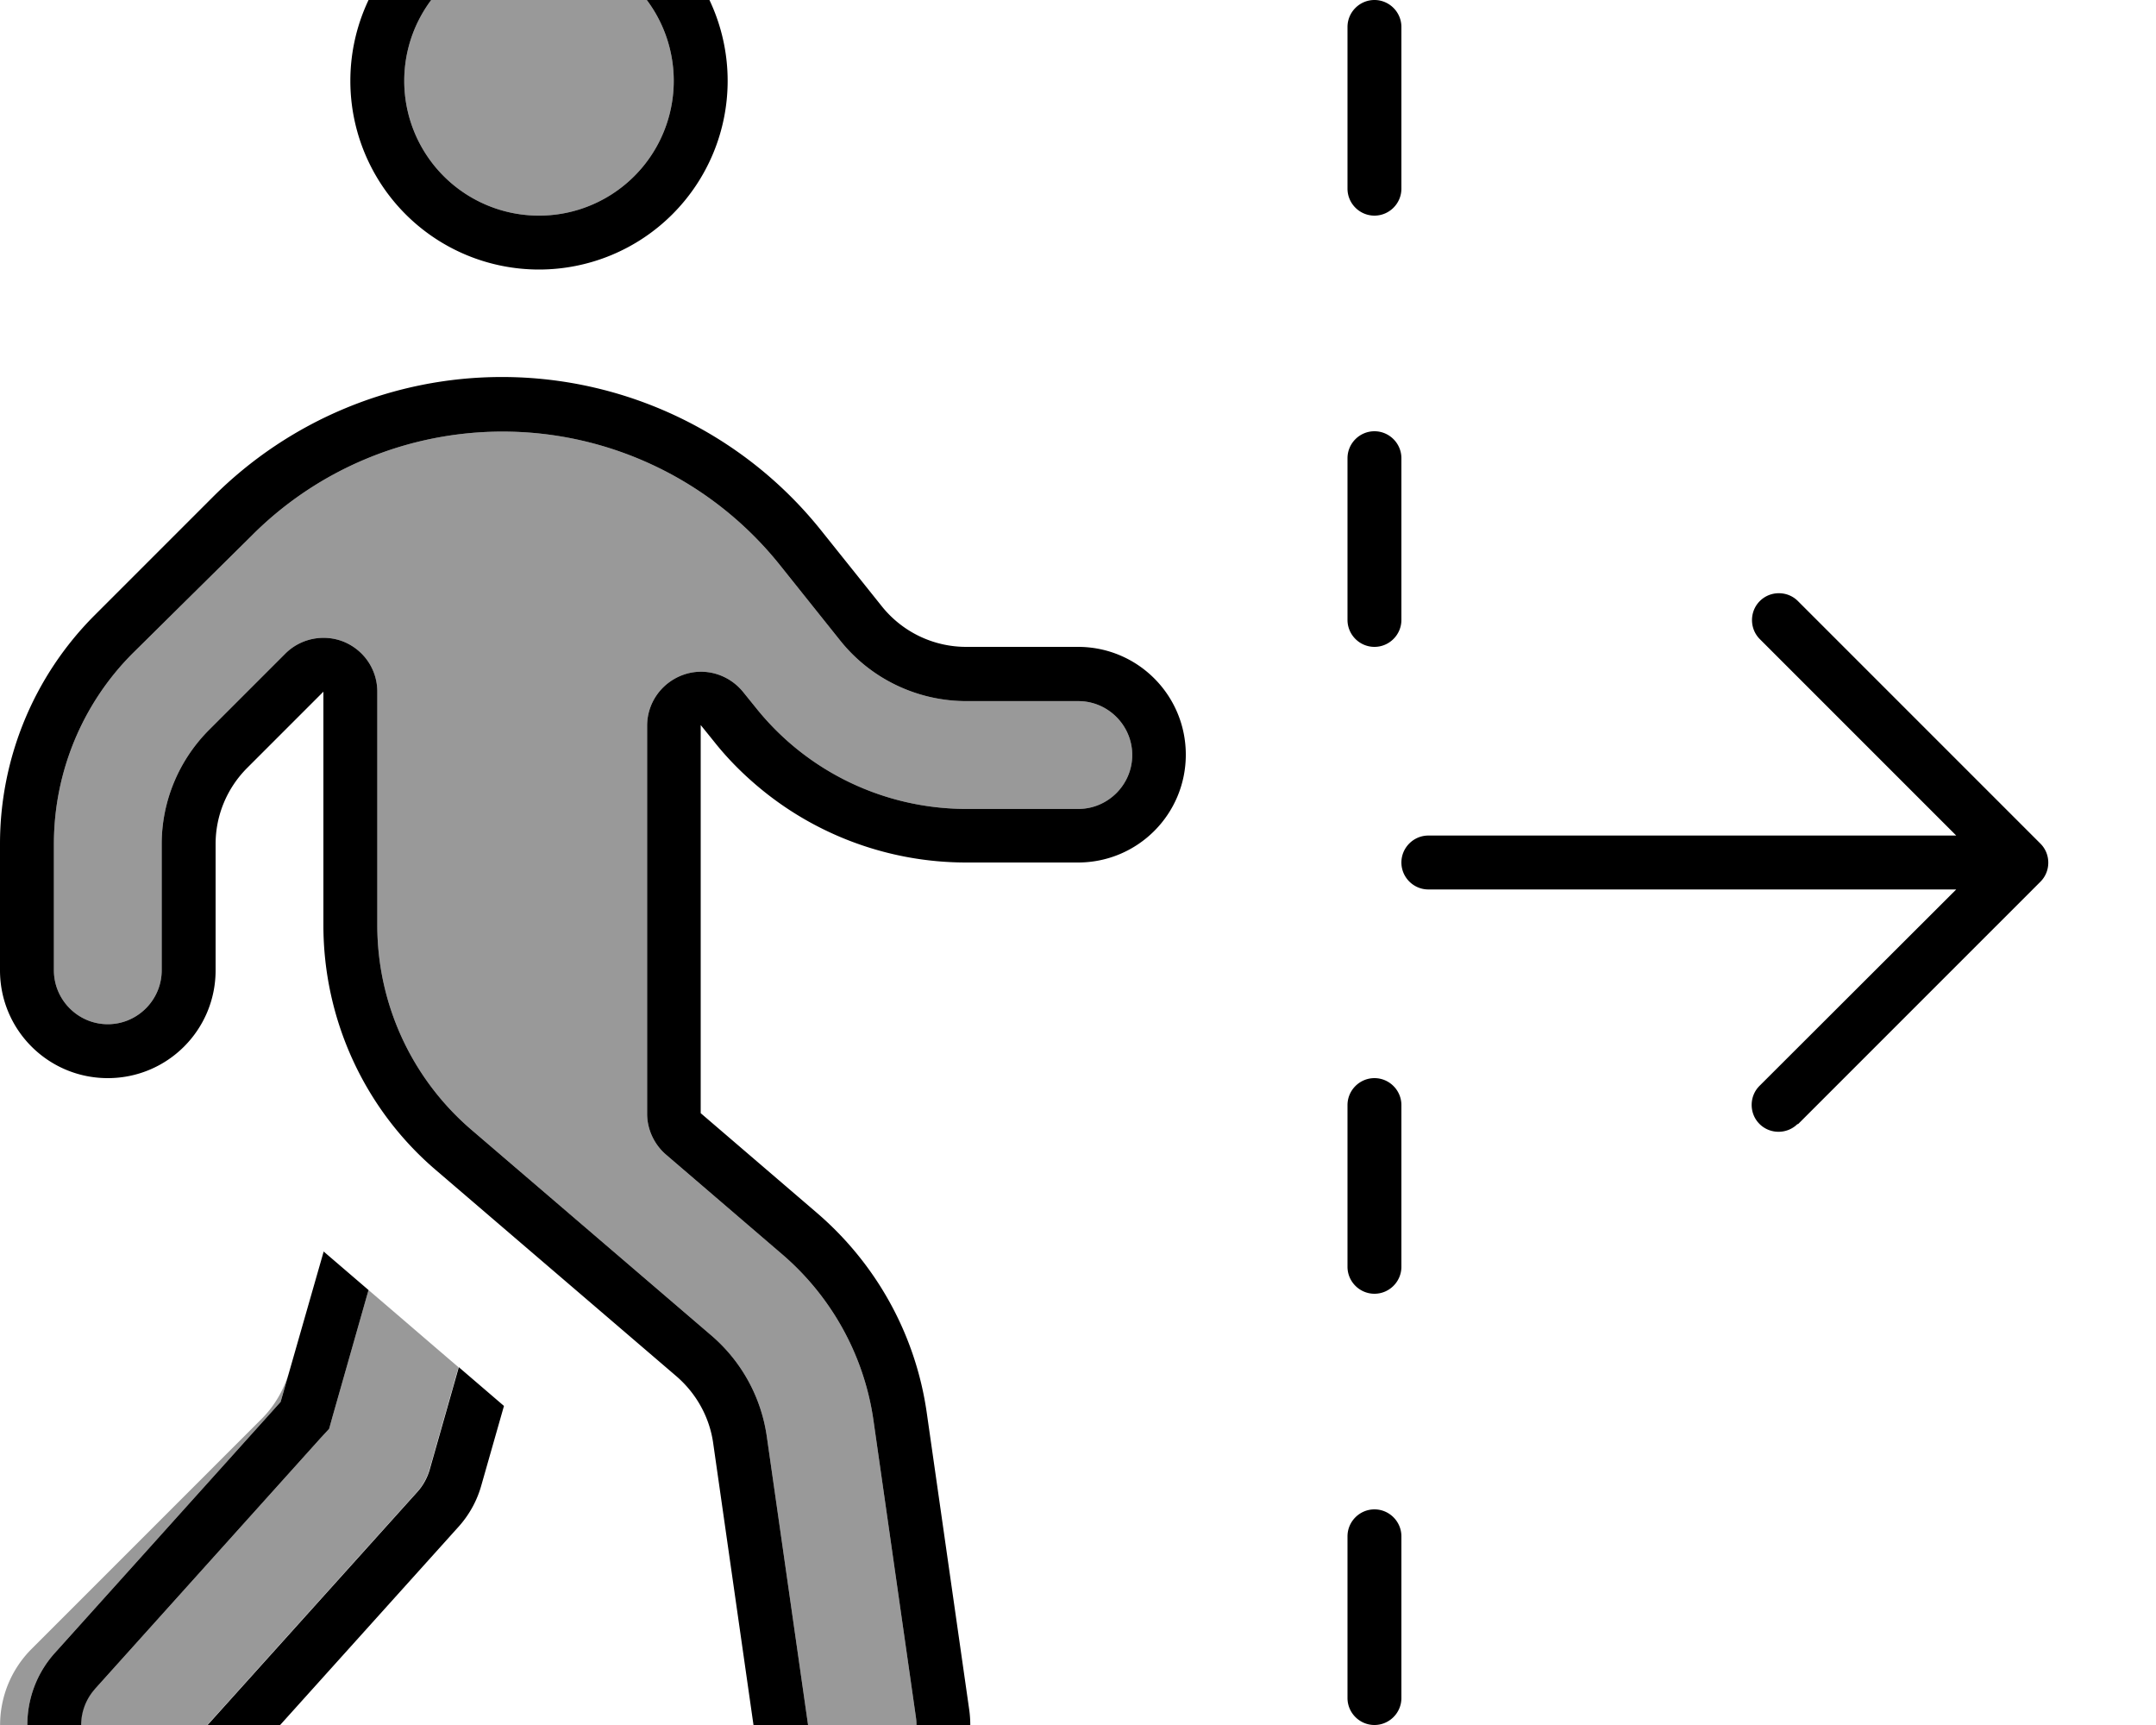 <svg xmlns="http://www.w3.org/2000/svg" viewBox="0 0 640 512"><!--! Font Awesome Pro 7.0.0 by @fontawesome - https://fontawesome.com License - https://fontawesome.com/license (Commercial License) Copyright 2025 Fonticons, Inc. --><path style="fill:currentColor;opacity:.4" d="M9.4 489.4c-12.5 12.5-12.5 32.8 0 45.3 7.3 7.3 17.1 10.3 26.6 9.1-6.2-.8-12.3-3.4-17.3-8-13.1-11.8-14.2-32.1-2.4-45.2l67-74.5c.8-2.9 1.6-5.7 2.5-8.8-1.6 5.4-4.4 10.1-8.1 13.8L9.4 489.4zM16 250.5L16 288c0 8.8 7.2 16 16 16s16-7.2 16-16l0-37.5c0-12.7 5.1-24.9 14.1-33.9l22.6-22.6c4.6-4.6 11.5-5.9 17.4-3.5s9.9 8.3 9.9 14.8l0 69.3c0 23.4 10.2 45.5 27.9 60.7l71.4 61.2c8.8 7.6 14.6 18.1 16.3 29.7l12.6 88.1c1.2 8.7 9.4 14.8 18.1 13.6s14.8-9.4 13.6-18.1l-12.6-88.1c-2.7-19.2-12.4-36.8-27.1-49.4l-34.5-29.6c-3.5-3-5.6-7.5-5.6-12.1l0-115.2c0-6.8 4.3-12.8 10.7-15.1s13.5-.2 17.8 5.1l3.8 4.7c15.2 19 38.2 30 62.5 30l33.2 0c8.8 0 16-7.2 16-16s-7.2-16-16-16l-33.2 0c-14.6 0-28.4-6.6-37.5-18l-17.9-22.4c-20-25-50.3-39.6-82.3-39.6-28 0-54.8 11.1-74.5 30.9L39.4 193.9c-15 15-23.4 35.4-23.4 56.6zM28.1 501.3c-5.9 6.6-5.4 16.7 1.2 22.6s16.7 5.4 22.6-1.2l72-80c1.6-1.8 2.8-4 3.5-6.3l8.7-30.6c-8.9-7.6-17.8-15.3-26.7-22.9l-10.7 37.6-1 3.6-2.5 2.7-67 74.5zM120 24a40 40 0 1 0 80 0 40 40 0 1 0 -80 0z"/><path style="fill:currentColor;opacity:1" d="M102.1 190.5c6 2.5 9.9 8.3 9.9 14.8l0 69.3c0 23.4 10.2 45.5 27.9 60.7l71.4 61.2c8.8 7.6 14.6 18.1 16.3 29.7l12.6 88.1c1.2 8.7 9.4 14.8 18.1 13.6s14.8-9.4 13.6-18.1l-12.6-88.1c-2.7-19.2-12.4-36.8-27.1-49.4l-34.5-29.6c-3.5-3-5.6-7.5-5.6-12.1l0-115.2c0-6.8 4.3-12.8 10.7-15.1s13.5-.2 17.8 5.1l3.8 4.7c15.2 19 38.2 30 62.5 30l33.2 0c8.8 0 16-7.2 16-16s-7.2-16-16-16l-33.2 0c-14.6 0-28.4-6.6-37.5-18l-17.9-22.4c-20-25-50.3-39.6-82.3-39.6-28 0-54.8 11.1-74.5 30.9L39.4 193.9c-15 15-23.4 35.4-23.4 56.6L16 288c0 8.8 7.2 16 16 16s16-7.2 16-16l0-37.5c0-12.7 5.1-24.9 14.1-33.9l22.6-22.6c4.6-4.6 11.5-5.9 17.4-3.5zM160 64a40 40 0 1 0 0-80 40 40 0 1 0 0 80zM80 221.3l-6.6 6.6c-6 6-9.4 14.1-9.4 22.6L64 288c0 17.7-14.3 32-32 32S0 305.7 0 288l0-37.5c0-25.5 10.1-49.9 28.1-67.9l35.1-35.1c22.8-22.8 53.6-35.6 85.8-35.6 36.9 0 71.8 16.8 94.8 45.6L261.8 180c6.1 7.6 15.3 12 25 12l33.2 0c17.7 0 32 14.3 32 32s-14.3 32-32 32l-33.2 0c-23.2 0-45.5-8.4-62.8-23.4-4.4-3.8-8.5-8-12.2-12.7l-3.8-4.7 0 115.2 34.5 29.6c17.7 15.2 29.3 36.2 32.6 59.3l12.6 88.1c2.5 17.5-9.7 33.7-27.2 36.2s-33.7-9.7-36.2-27.2l-12.6-88.1c-1.1-7.7-5-14.7-10.9-19.8l-71.4-61.2C108.2 329.2 96 302.6 96 274.6l0-69.3-16 16zM104 24a56 56 0 1 1 112 0 56 56 0 1 1 -112 0zM96 371.4l13.4 11.5-10.7 37.6-1 3.6-2.5 2.7-67 74.5c-5.9 6.6-5.4 16.7 1.2 22.6s16.7 5.4 22.6-1.2l72-80c1.6-1.8 2.8-4 3.5-6.3l8.7-30.6 13.4 11.5-6.7 23.5c-1.3 4.7-3.7 9-7 12.6l-72 80c-11.8 13.1-32.1 14.2-45.2 2.4s-14.2-32.1-2.4-45.2l67-74.5 12.8-44.7zm437.6-37.8c-3.1 3.1-8.2 3.1-11.3 0s-3.1-8.2 0-11.3L580.7 264 424 264c-4.4 0-8-3.6-8-8s3.6-8 8-8l156.7 0-58.3-58.3c-3.1-3.1-3.1-8.2 0-11.3s8.2-3.1 11.3 0l72 72c3.1 3.1 3.1 8.2 0 11.3l-72 72zM408 0c4.4 0 8 3.6 8 8l0 48c0 4.4-3.6 8-8 8s-8-3.6-8-8l0-48c0-4.4 3.6-8 8-8zm8 136l0 48c0 4.4-3.6 8-8 8s-8-3.6-8-8l0-48c0-4.4 3.6-8 8-8s8 3.6 8 8zm-8 184c4.4 0 8 3.6 8 8l0 48c0 4.4-3.6 8-8 8s-8-3.6-8-8l0-48c0-4.4 3.6-8 8-8zm8 136l0 48c0 4.4-3.6 8-8 8s-8-3.6-8-8l0-48c0-4.4 3.6-8 8-8s8 3.6 8 8z"/></svg>